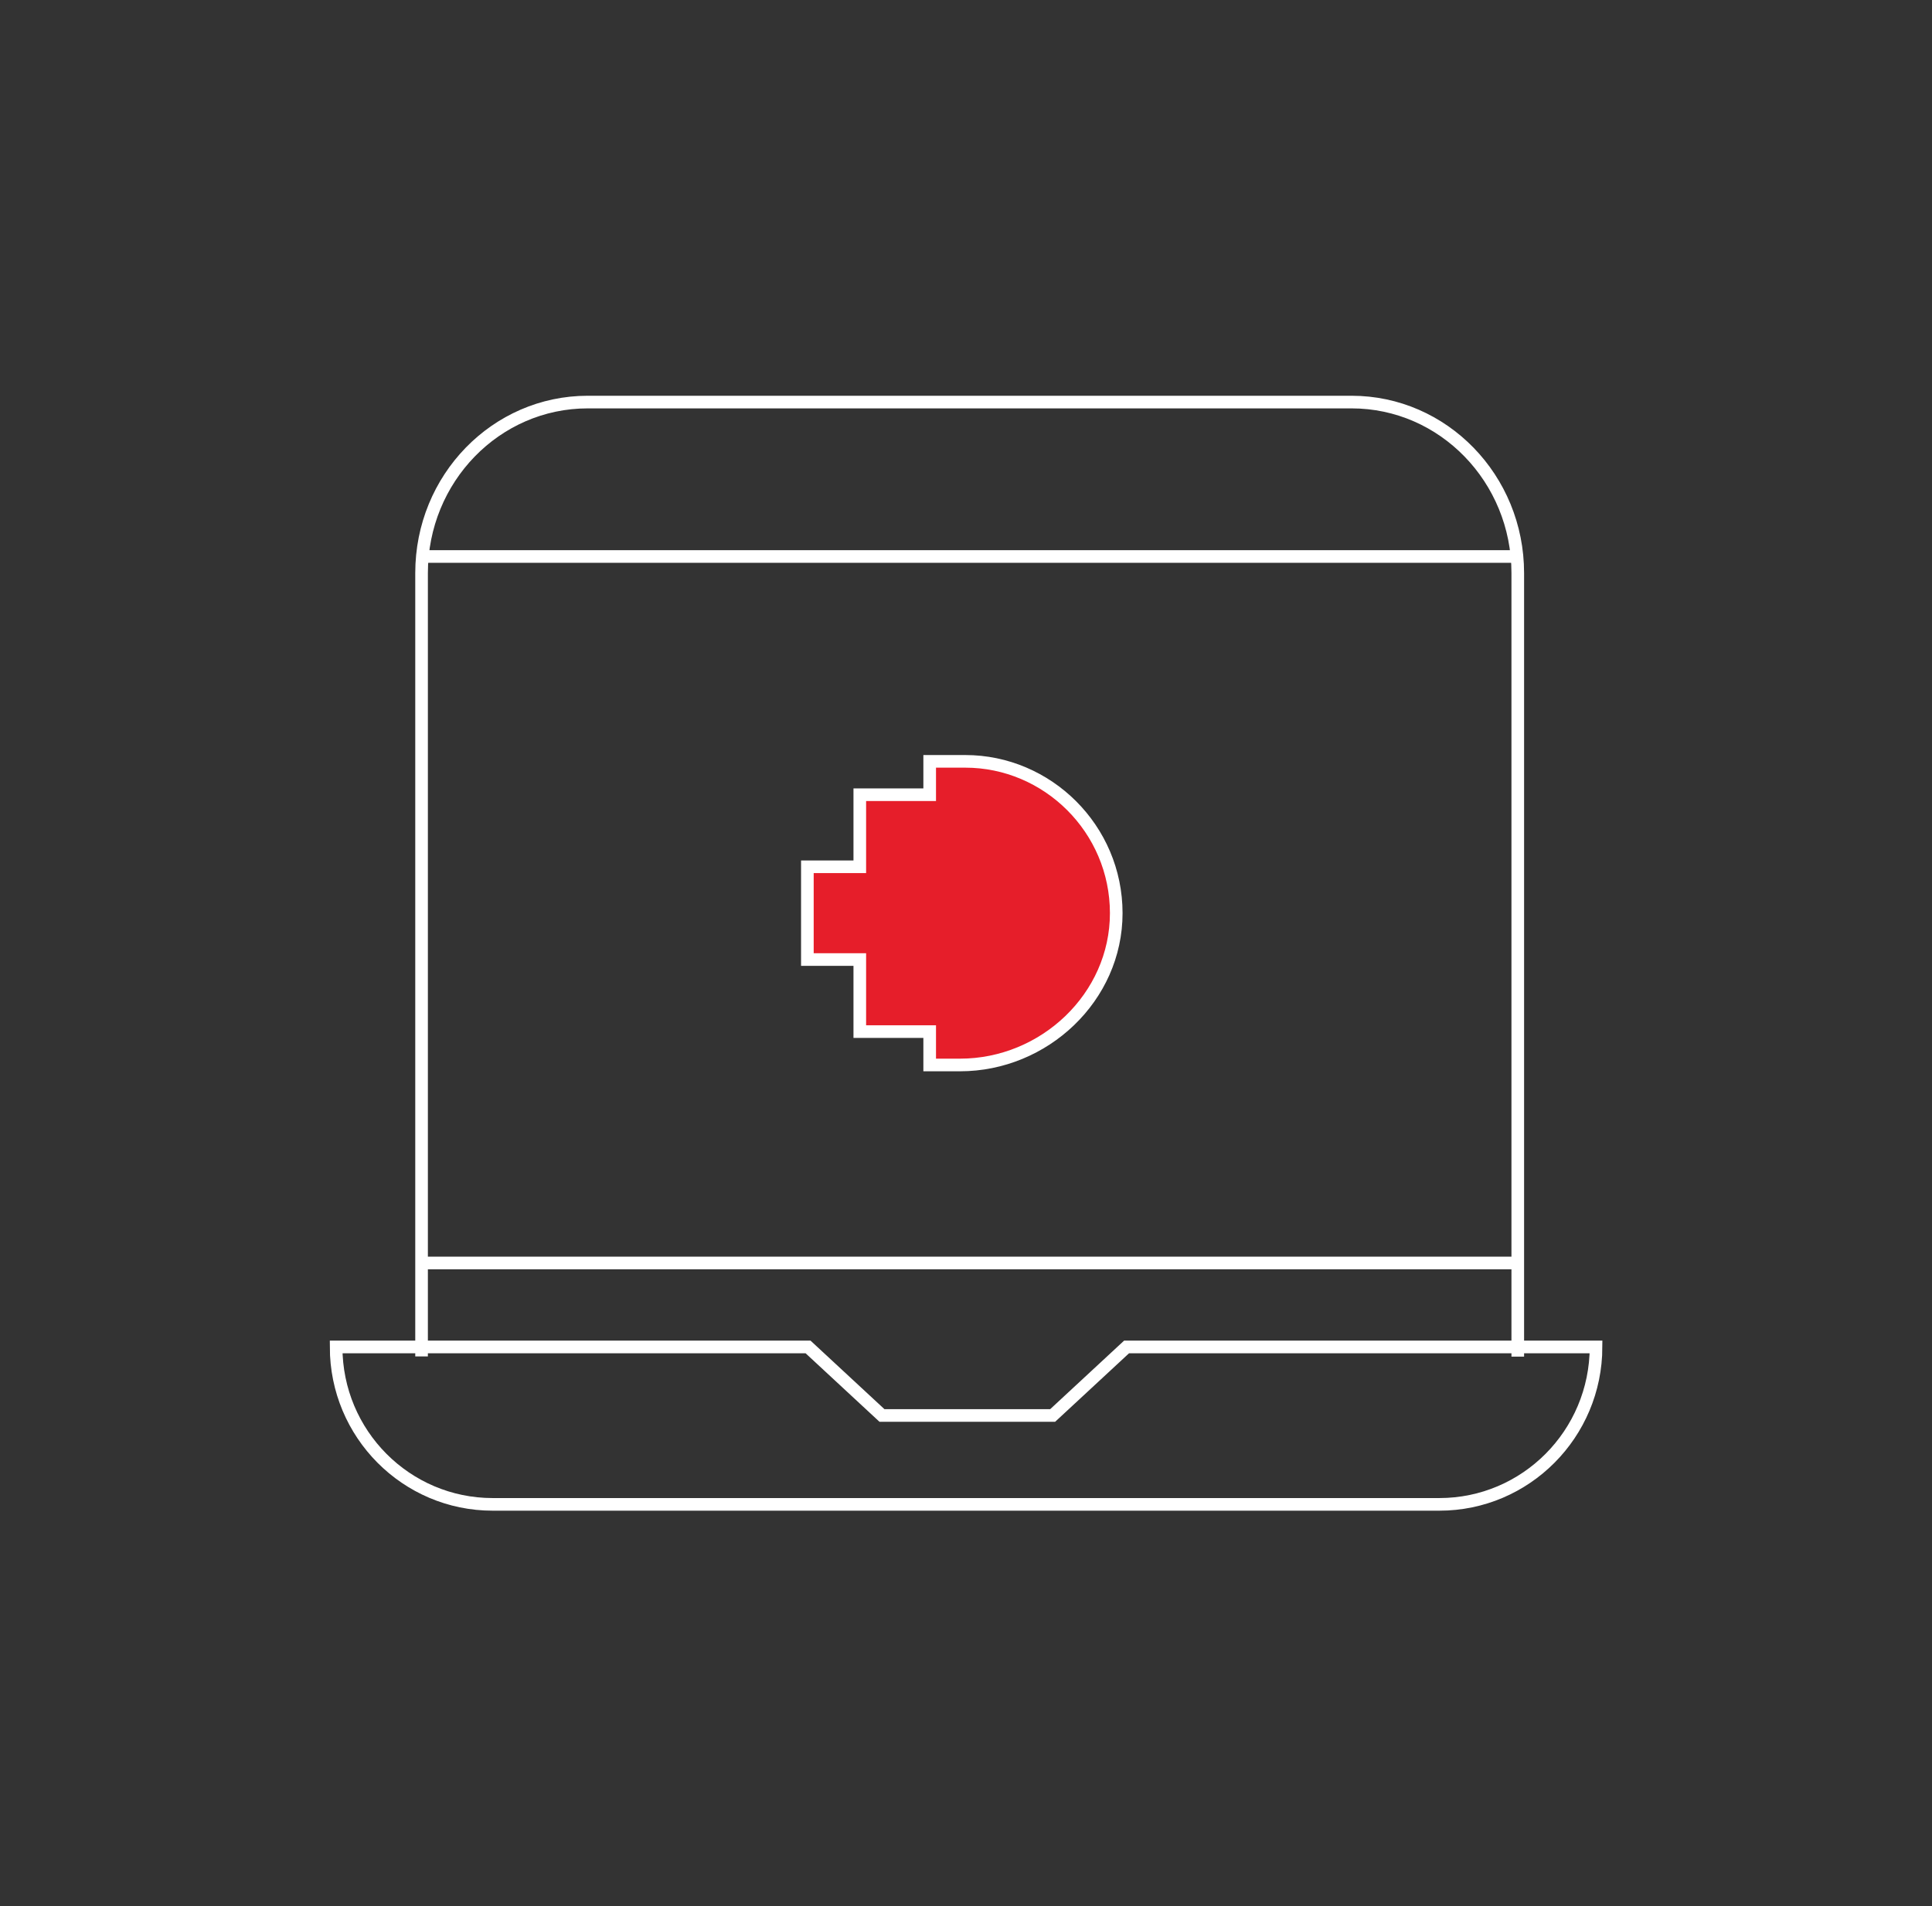 <svg width="153" height="151" viewBox="0 0 153 151" fill="none" xmlns="http://www.w3.org/2000/svg">
<rect x="0" y="0" width="153" height="151" fill="#333333" stroke="none"/>
<rect width="153" height="151" rx="20" fill="none"/>
<g clip-path="url(#clip0_2_16)">
<mask id="mask0_2_16" style="mask-type:luminance" maskUnits="userSpaceOnUse" x="25" y="30" width="103" height="91">
<path d="M128 30H25V121H128V30Z" fill="white"/>
</mask>
<g mask="url(#mask0_2_16)">
<path d="M120.127 44.082H33.772" stroke="white" stroke-miterlimit="10"/>
<path d="M120.127 100.044H33.772" stroke="white" stroke-miterlimit="10"/>
<path d="M33.385 106.947V45.391C33.385 37.903 39.279 31.849 46.544 31.849H107.037C114.302 31.849 120.196 37.917 120.196 45.391V106.961" stroke="white" stroke-miterlimit="10" stroke-linecap="square"/>
<path d="M113.984 119.166H39.017C32.167 119.166 26.619 113.585 26.619 106.696H63.992L69.845 112.124H83.363L89.216 106.696H126.395C126.381 113.585 120.833 119.166 113.984 119.166Z" stroke="white" stroke-miterlimit="10"/>
<path d="M73.124 62.953H73.624V62.453V60.309H76.445C82.949 60.309 88.398 65.653 88.398 72.335C88.398 78.999 82.69 84.36 76.029 84.36H73.624V82.216V81.716H73.124H68.089V76.51V76.01H67.589H63.938V68.659H67.589H68.089V68.159V62.953H73.124Z" fill="#E61E2A" stroke="white"/>
</g>
</g>
<defs>
<clipPath id="clip0_2_16">
<rect width="103" height="91" fill="white" transform="translate(25 30)"/>
</clipPath>
</defs>
</svg>
